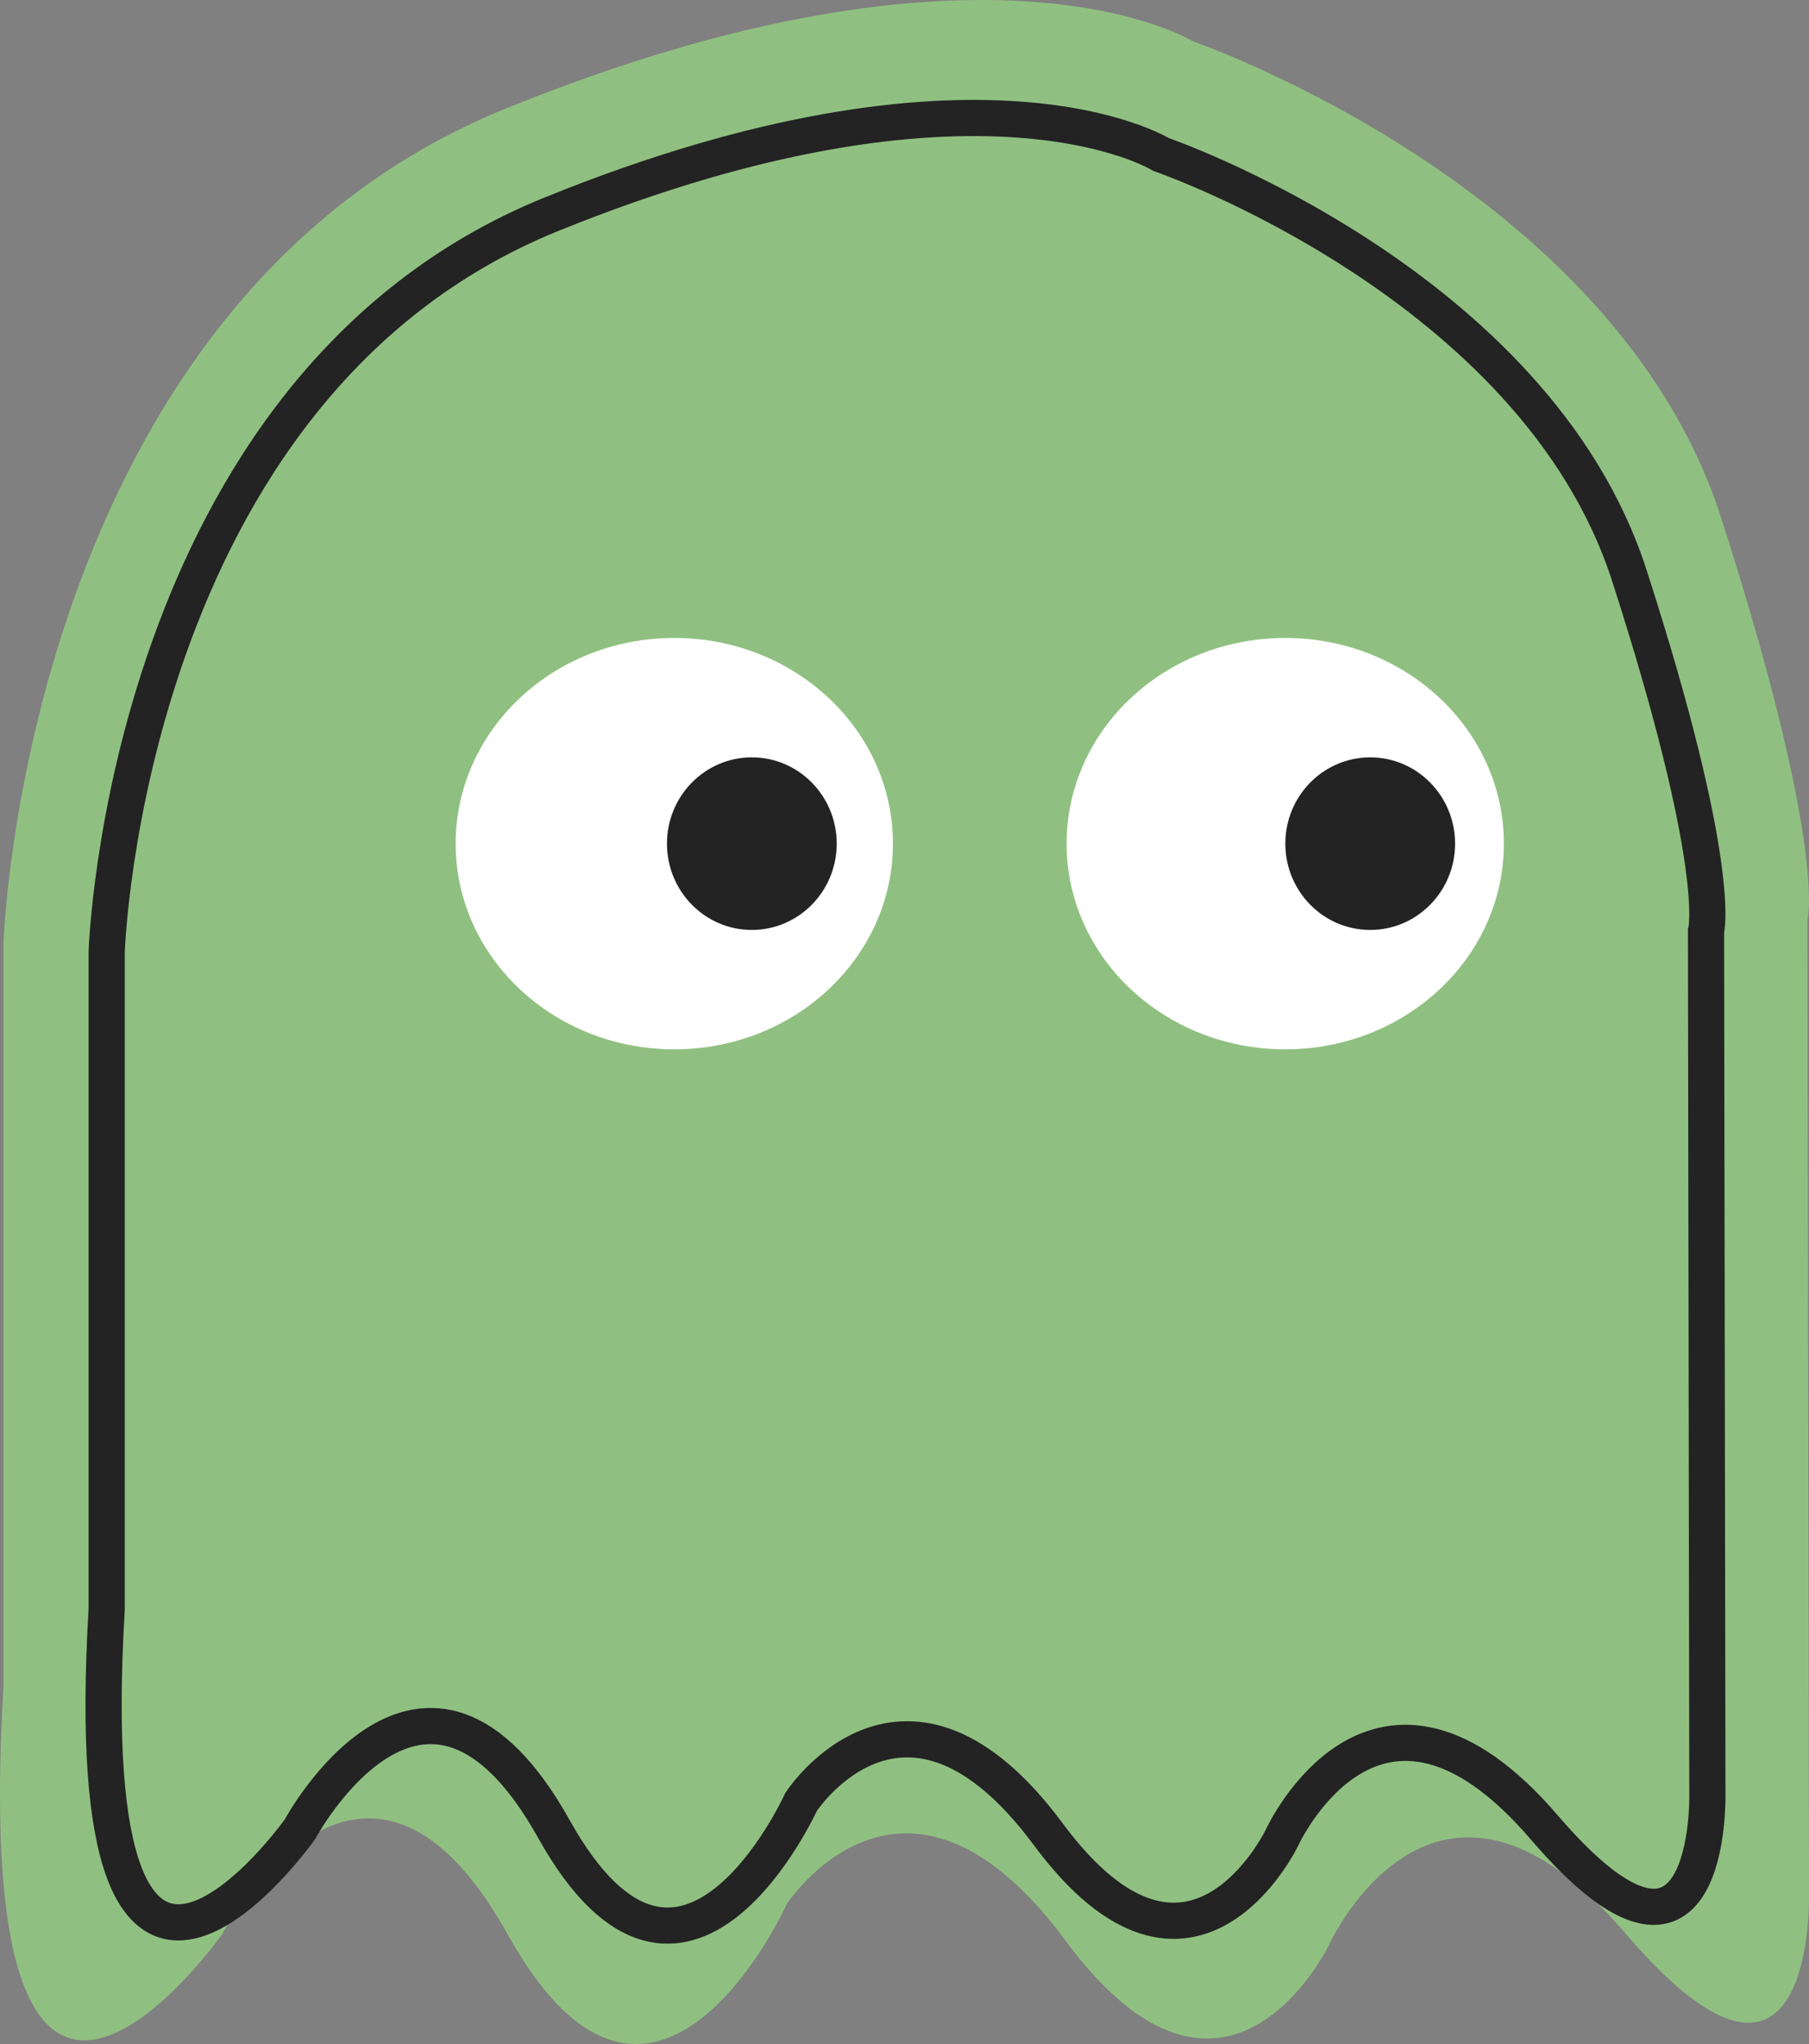 <svg width="100" height="113" viewBox="0 0 100 113" fill="none" xmlns="http://www.w3.org/2000/svg">
<rect x="0" y="0" width="100" height="113" fill="#808080" stroke="none"/>
<path d="M0.193 93.226V52.143C0.193 52.143 1.293 16.848 27.924 6.017C54.554 -4.814 65.937 2.283 65.937 2.283C65.937 2.283 89.26 10.312 95.139 28.614C101.019 46.917 99.915 50.837 99.915 50.837L99.999 104.809C99.999 104.809 100.321 119.123 89.833 106.863C79.344 94.603 73.477 107.501 73.477 107.501C73.477 107.501 67.815 119.335 58.903 107.288C49.992 95.241 43.493 105.264 43.493 105.264C43.493 105.264 36.154 121.47 28.082 106.969C20.011 92.469 12.25 106.969 12.25 106.969C12.25 106.969 -1.797 126.828 0.193 93.23V93.226Z" fill="#90C081"/>
<path d="M5.897 88.967V52.636C5.897 52.636 6.872 21.422 30.482 11.844C54.092 2.266 64.184 8.542 64.184 8.542C64.184 8.542 84.861 15.642 90.073 31.828C95.286 48.014 94.307 51.481 94.307 51.481L94.382 99.211C94.382 99.211 94.667 111.87 85.368 101.028C76.07 90.186 70.868 101.592 70.868 101.592C70.868 101.592 65.848 112.058 57.947 101.404C50.047 90.75 44.285 99.614 44.285 99.614C44.285 99.614 37.778 113.945 30.623 101.122C23.467 88.298 16.586 101.122 16.586 101.122C16.586 101.122 4.132 118.684 5.897 88.971V88.967Z" fill="#90C081" stroke="#232323" stroke-width="2" stroke-miterlimit="10"/>
<path d="M37.274 58.011C43.949 58.011 49.36 52.92 49.36 46.64C49.36 40.36 43.949 35.269 37.274 35.269C30.599 35.269 25.189 40.36 25.189 46.64C25.189 52.92 30.599 58.011 37.274 58.011Z" fill="white"/>
<path d="M71.047 58.011C77.722 58.011 83.133 52.92 83.133 46.64C83.133 40.36 77.722 35.269 71.047 35.269C64.373 35.269 58.962 40.36 58.962 46.64C58.962 52.92 64.373 58.011 71.047 58.011Z" fill="white"/>
<path d="M41.561 51.411C44.152 51.411 46.253 49.275 46.253 46.64C46.253 44.005 44.152 41.869 41.561 41.869C38.969 41.869 36.869 44.005 36.869 46.64C36.869 49.275 38.969 51.411 41.561 51.411Z" fill="#232323"/>
<path d="M75.744 51.411C78.335 51.411 80.436 49.275 80.436 46.64C80.436 44.005 78.335 41.869 75.744 41.869C73.153 41.869 71.052 44.005 71.052 46.64C71.052 49.275 73.153 51.411 75.744 51.411Z" fill="#232323"/>
</svg>
